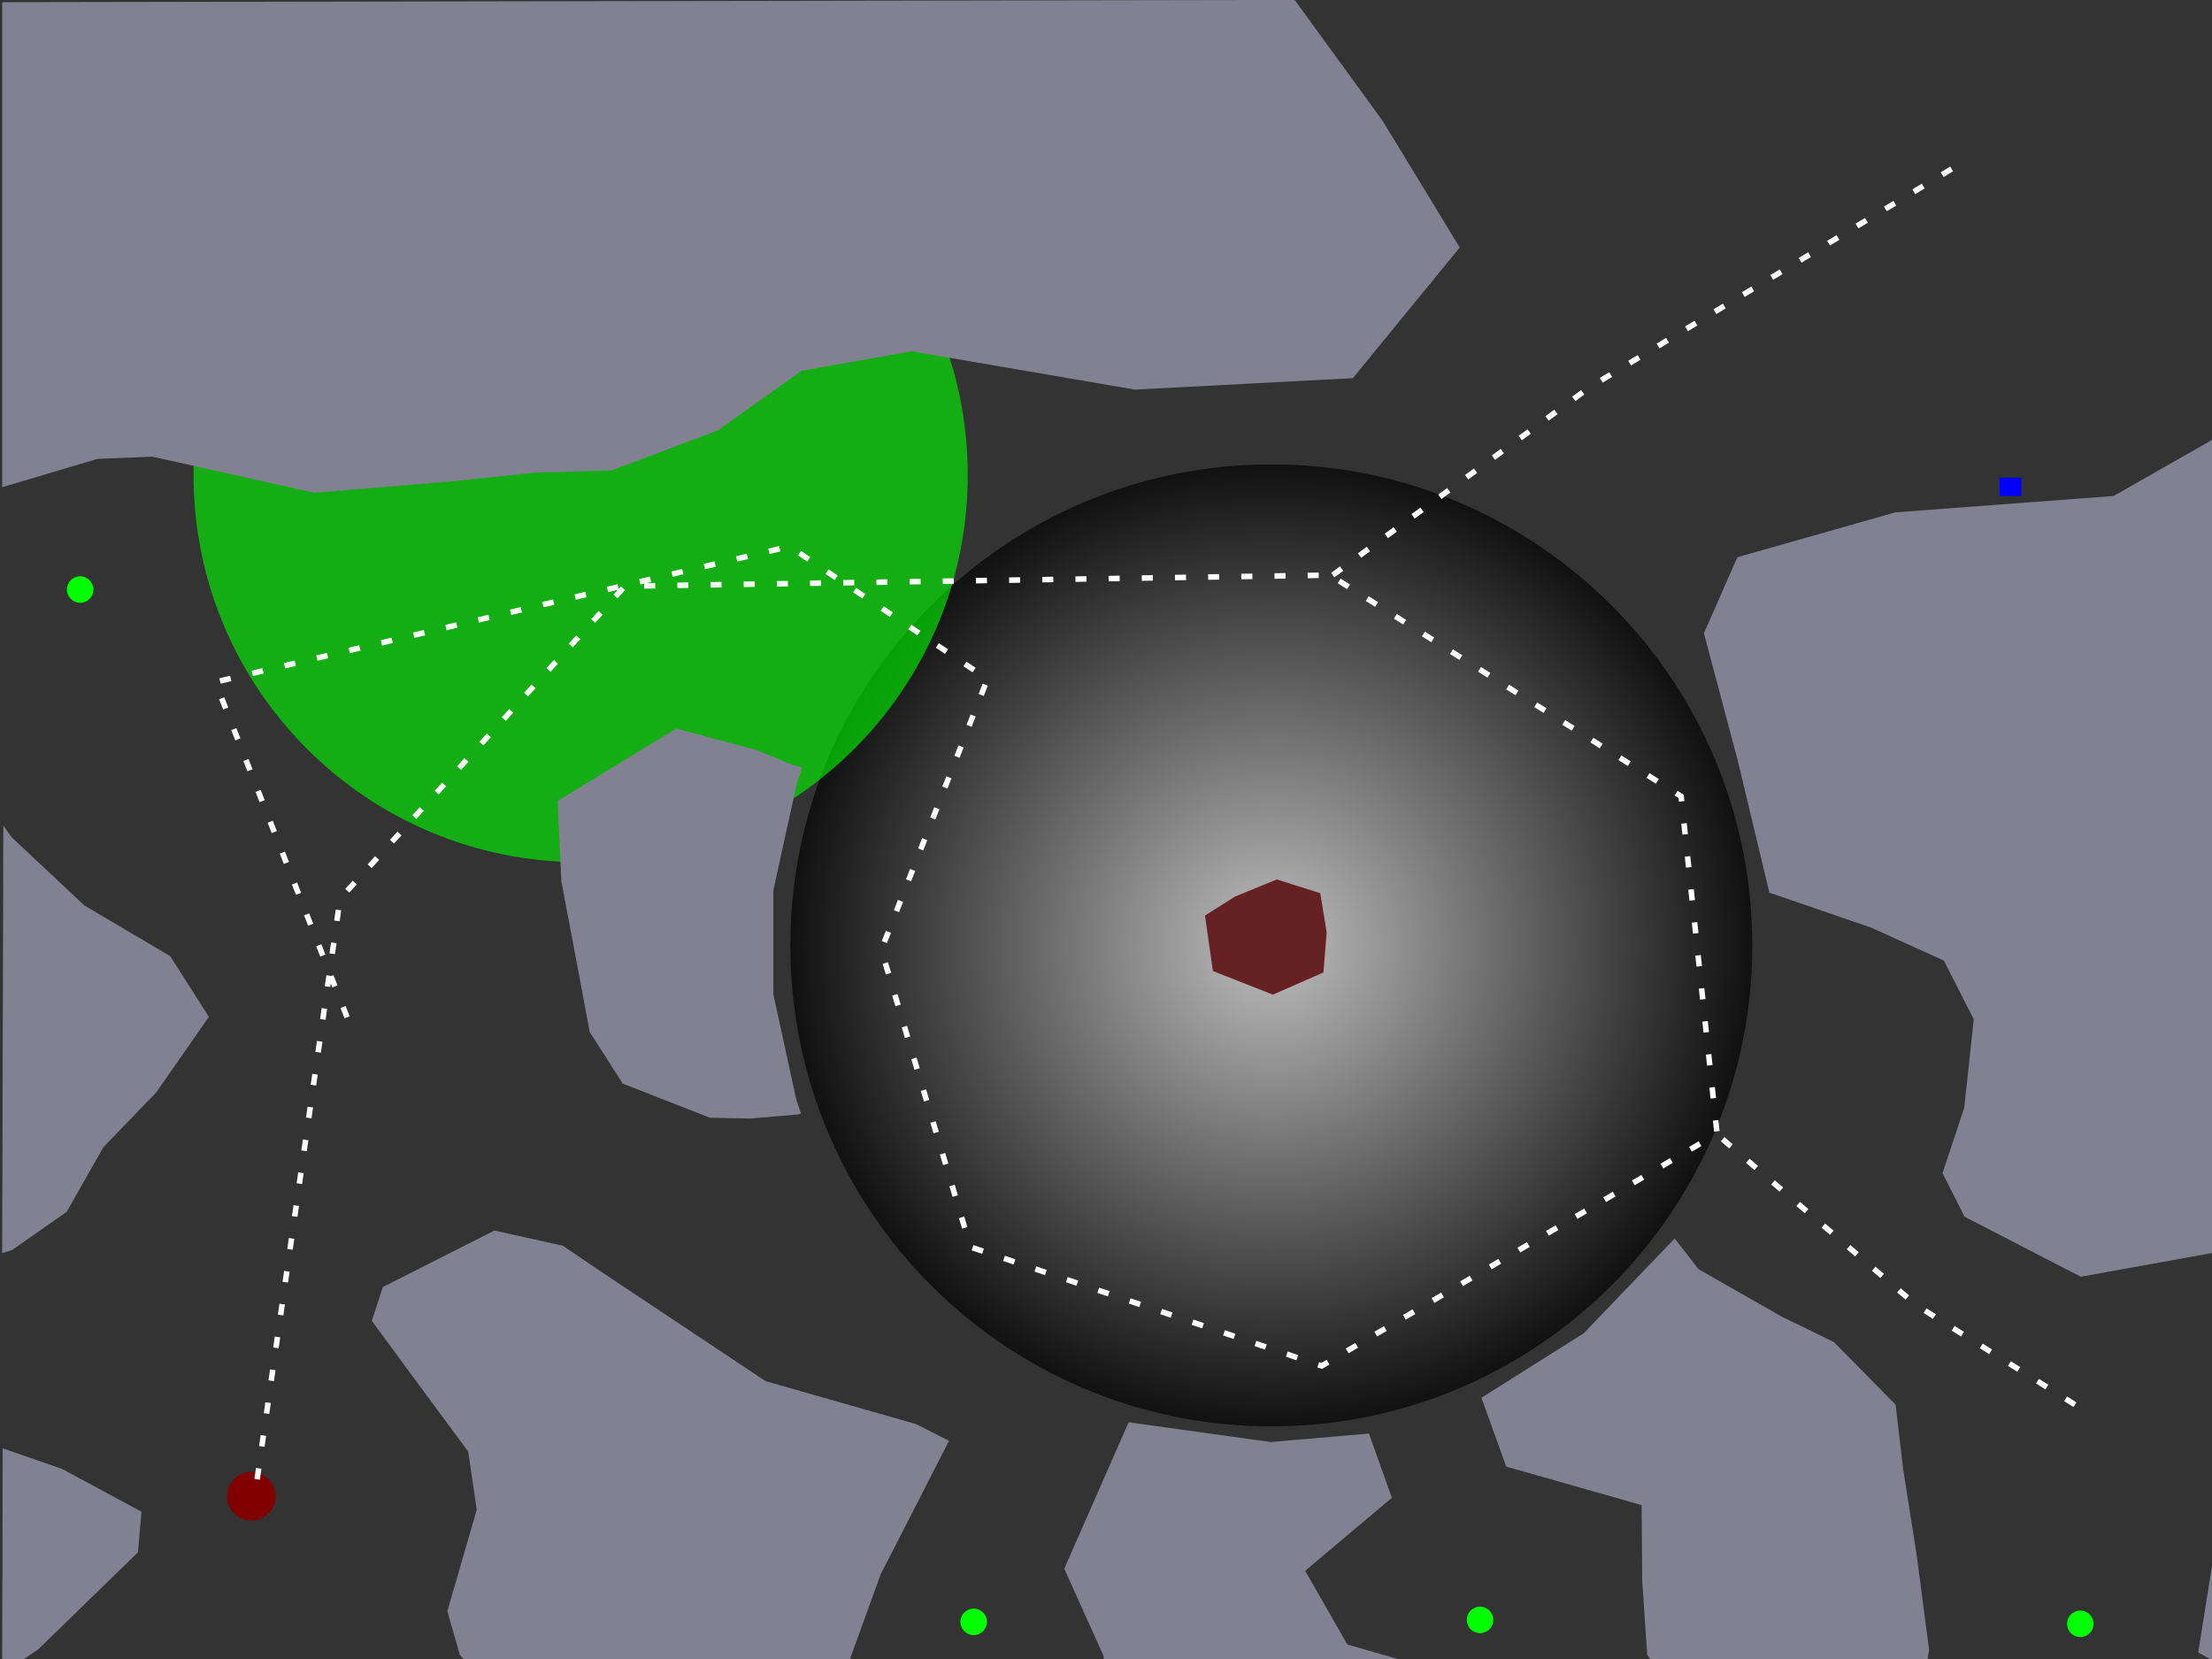 <?xml version="1.0" encoding="UTF-8" standalone="no"?>
<!-- Created with Inkscape (http://www.inkscape.org/) -->

<svg
   xmlns:dc="http://purl.org/dc/elements/1.1/"
   xmlns:cc="http://creativecommons.org/ns#"
   xmlns:rdf="http://www.w3.org/1999/02/22-rdf-syntax-ns#"
   xmlns:svg="http://www.w3.org/2000/svg"
   xmlns="http://www.w3.org/2000/svg"
   xmlns:xlink="http://www.w3.org/1999/xlink"
   xmlns:sodipodi="http://sodipodi.sourceforge.net/DTD/sodipodi-0.dtd"
   xmlns:inkscape="http://www.inkscape.org/namespaces/inkscape"
   width="1600"
   height="1200"
   id="svg2"
   version="1.1"
   inkscape:version="0.47 r22583"
   sodipodi:docname="level-5.svg">
  <rect width="100%" height="100%" fill="#333333" stroke="none"/>
  <defs
     id="defs4">
    <linearGradient
       id="linearGradient3887">
      <stop
         style="stop-color:#ffffff;stop-opacity:1;"
         offset="0"
         id="stop3889" />
      <stop
         style="stop-color:#000000;stop-opacity:1;"
         offset="1"
         id="stop3891" />
    </linearGradient>
    <inkscape:path-effect
       effect="skeletal"
       id="path-effect3017"
       is_visible="true"
       pattern="m -196.855,495.893 a 280,280 0 0 1 -560,0 280,280 0 1 1 560,0 z"
       copytype="single_stretched"
       prop_scale="1"
       scale_y_rel="false"
       spacing="0"
       normal_offset="0"
       tang_offset="0"
       prop_units="false"
       vertical_pattern="false"
       fuse_tolerance="0" />
    <inkscape:perspective
       sodipodi:type="inkscape:persp3d"
       inkscape:vp_x="0 : 526.18109 : 1"
       inkscape:vp_y="0 : 1000 : 0"
       inkscape:vp_z="744.09448 : 526.18109 : 1"
       inkscape:persp3d-origin="372.04724 : 350.78739 : 1"
       id="perspective10" />
    <inkscape:perspective
       id="perspective2884"
       inkscape:persp3d-origin="0.5 : 0.33333333 : 1"
       inkscape:vp_z="1 : 0.5 : 1"
       inkscape:vp_y="0 : 1000 : 0"
       inkscape:vp_x="0 : 0.5 : 1"
       sodipodi:type="inkscape:persp3d" />
    <inkscape:perspective
       id="perspective2843"
       inkscape:persp3d-origin="0.5 : 0.33333333 : 1"
       inkscape:vp_z="1 : 0.5 : 1"
       inkscape:vp_y="0 : 1000 : 0"
       inkscape:vp_x="0 : 0.5 : 1"
       sodipodi:type="inkscape:persp3d" />
    <inkscape:perspective
       id="perspective2857"
       inkscape:persp3d-origin="0.5 : 0.33333333 : 1"
       inkscape:vp_z="1 : 0.5 : 1"
       inkscape:vp_y="0 : 1000 : 0"
       inkscape:vp_x="0 : 0.5 : 1"
       sodipodi:type="inkscape:persp3d" />
    <inkscape:perspective
       id="perspective2857-0"
       inkscape:persp3d-origin="0.5 : 0.33333333 : 1"
       inkscape:vp_z="1 : 0.5 : 1"
       inkscape:vp_y="0 : 1000 : 0"
       inkscape:vp_x="0 : 0.5 : 1"
       sodipodi:type="inkscape:persp3d" />
    <inkscape:perspective
       id="perspective2857-8"
       inkscape:persp3d-origin="0.5 : 0.33333333 : 1"
       inkscape:vp_z="1 : 0.5 : 1"
       inkscape:vp_y="0 : 1000 : 0"
       inkscape:vp_x="0 : 0.5 : 1"
       sodipodi:type="inkscape:persp3d" />
    <inkscape:perspective
       id="perspective2857-6"
       inkscape:persp3d-origin="0.5 : 0.33333333 : 1"
       inkscape:vp_z="1 : 0.5 : 1"
       inkscape:vp_y="0 : 1000 : 0"
       inkscape:vp_x="0 : 0.5 : 1"
       sodipodi:type="inkscape:persp3d" />
    <inkscape:perspective
       id="perspective2857-08"
       inkscape:persp3d-origin="0.5 : 0.33333333 : 1"
       inkscape:vp_z="1 : 0.5 : 1"
       inkscape:vp_y="0 : 1000 : 0"
       inkscape:vp_x="0 : 0.5 : 1"
       sodipodi:type="inkscape:persp3d" />
    <inkscape:perspective
       id="perspective2870"
       inkscape:persp3d-origin="0.5 : 0.33333333 : 1"
       inkscape:vp_z="1 : 0.5 : 1"
       inkscape:vp_y="0 : 1000 : 0"
       inkscape:vp_x="0 : 0.5 : 1"
       sodipodi:type="inkscape:persp3d" />
    <radialGradient
       inkscape:collect="always"
       xlink:href="#linearGradient3887"
       id="radialGradient3893"
       cx="913.582"
       cy="683.812"
       fx="913.582"
       fy="683.812"
       r="347.897"
       gradientUnits="userSpaceOnUse" />
    <inkscape:perspective
       id="perspective3704"
       inkscape:persp3d-origin="0.5 : 0.33333333 : 1"
       inkscape:vp_z="1 : 0.5 : 1"
       inkscape:vp_y="0 : 1000 : 0"
       inkscape:vp_x="0 : 0.5 : 1"
       sodipodi:type="inkscape:persp3d" />
    <inkscape:perspective
       id="perspective3704-1"
       inkscape:persp3d-origin="0.5 : 0.33333333 : 1"
       inkscape:vp_z="1 : 0.5 : 1"
       inkscape:vp_y="0 : 1000 : 0"
       inkscape:vp_x="0 : 0.5 : 1"
       sodipodi:type="inkscape:persp3d" />
    <inkscape:perspective
       id="perspective3704-5"
       inkscape:persp3d-origin="0.5 : 0.33333333 : 1"
       inkscape:vp_z="1 : 0.5 : 1"
       inkscape:vp_y="0 : 1000 : 0"
       inkscape:vp_x="0 : 0.5 : 1"
       sodipodi:type="inkscape:persp3d" />
    <inkscape:perspective
       id="perspective3704-7"
       inkscape:persp3d-origin="0.5 : 0.33333333 : 1"
       inkscape:vp_z="1 : 0.5 : 1"
       inkscape:vp_y="0 : 1000 : 0"
       inkscape:vp_x="0 : 0.5 : 1"
       sodipodi:type="inkscape:persp3d" />
    <inkscape:perspective
       id="perspective3704-17"
       inkscape:persp3d-origin="0.5 : 0.33333333 : 1"
       inkscape:vp_z="1 : 0.5 : 1"
       inkscape:vp_y="0 : 1000 : 0"
       inkscape:vp_x="0 : 0.5 : 1"
       sodipodi:type="inkscape:persp3d" />
    <inkscape:perspective
       id="perspective3704-170"
       inkscape:persp3d-origin="0.5 : 0.33333333 : 1"
       inkscape:vp_z="1 : 0.5 : 1"
       inkscape:vp_y="0 : 1000 : 0"
       inkscape:vp_x="0 : 0.5 : 1"
       sodipodi:type="inkscape:persp3d" />
    <inkscape:perspective
       id="perspective2860"
       inkscape:persp3d-origin="0.5 : 0.33333333 : 1"
       inkscape:vp_z="1 : 0.5 : 1"
       inkscape:vp_y="0 : 1000 : 0"
       inkscape:vp_x="0 : 0.5 : 1"
       sodipodi:type="inkscape:persp3d" />
    <inkscape:perspective
       id="perspective2860-1"
       inkscape:persp3d-origin="0.5 : 0.33333333 : 1"
       inkscape:vp_z="1 : 0.5 : 1"
       inkscape:vp_y="0 : 1000 : 0"
       inkscape:vp_x="0 : 0.5 : 1"
       sodipodi:type="inkscape:persp3d" />
  </defs>
  <sodipodi:namedview
     id="base"
     pagecolor="#000000"
     bordercolor="#666666"
     borderopacity="1.0"
     inkscape:pageopacity="1"
     inkscape:pageshadow="2"
     inkscape:zoom="0.5"
     inkscape:cx="890.10728"
     inkscape:cy="585.81939"
     inkscape:document-units="px"
     inkscape:current-layer="layer1"
     showgrid="false"
     showguides="true"
     inkscape:guide-bbox="true"
     inkscape:window-width="1680"
     inkscape:window-height="968"
     inkscape:window-x="0"
     inkscape:window-y="25"
     inkscape:window-maximized="1" />
  <g
     inkscape:label="Ebene 1"
     inkscape:groupmode="layer"
     id="layer1"
     transform="translate(0,147.638)">
    <path
       sodipodi:type="arc"
       style="fill:url(#radialGradient3893);fill-opacity:1;stroke:none;opacity:0.675"
       id="path2907"
       sodipodi:cx="913.58197"
       sodipodi:cy="683.81207"
       sodipodi:rx="347.89655"
       sodipodi:ry="347.89655"
       d="m 1261.478,683.812 c 0,192.138 -155.759,347.897 -347.897,347.897 -192.138,0 -347.897,-155.759 -347.897,-347.897 0,-192.138 155.759,-347.897 347.897,-347.897 192.138,0 347.897,155.759 347.897,347.897 z"
       transform="translate(6,-147.638)"
       inkscape:label="#gravpoint" />
    <path
       inkscape:label="#cargo"
       d="m 1025.305,740.404 c 0,5.3 -4.296,9.596 -9.596,9.596 -5.3,0 -9.597,-4.296 -9.597,-9.596 0,-5.3 4.296,-9.596 9.597,-9.596 5.3,0 9.596,4.296 9.596,9.596 z"
       sodipodi:ry="9.5964489"
       sodipodi:rx="9.5964489"
       sodipodi:cy="740.40356"
       sodipodi:cx="1015.7084"
       id="cargo2"
       style="fill:#00ff00;fill-opacity:1;stroke:none"
       sodipodi:type="arc"
       transform="translate(489.015,286.503)" />
    <path
       inkscape:label="#cargo"
       d="m 1025.305,740.404 c 0,5.3 -4.296,9.596 -9.596,9.596 -5.3,0 -9.597,-4.296 -9.597,-9.596 0,-5.3 4.296,-9.596 9.597,-9.596 5.3,0 9.596,4.296 9.596,9.596 z"
       sodipodi:ry="9.5964489"
       sodipodi:rx="9.5964489"
       sodipodi:cy="740.40356"
       sodipodi:cx="1015.7084"
       id="cargo2-2"
       style="fill:#00ff00;fill-opacity:1;stroke:none"
       sodipodi:type="arc"
       transform="translate(54.851,283.674)" />
    <path
       inkscape:label="#cargo"
       d="m 1025.305,740.404 c 0,5.3 -4.296,9.596 -9.596,9.596 -5.3,0 -9.597,-4.296 -9.597,-9.596 0,-5.3 4.296,-9.596 9.597,-9.596 5.3,0 9.596,4.296 9.596,9.596 z"
       sodipodi:ry="9.5964489"
       sodipodi:rx="9.5964489"
       sodipodi:cy="740.40356"
       sodipodi:cx="1015.7084"
       id="cargo2-7"
       style="fill:#00ff00;fill-opacity:1;stroke:none"
       sodipodi:type="arc"
       transform="translate(-311.43,285.089)" />
    <path
       inkscape:label="#alien"
       d="m 1025.305,740.404 c 0,5.3 -4.296,9.596 -9.596,9.596 -5.3,0 -9.597,-4.296 -9.597,-9.596 0,-5.3 4.296,-9.596 9.597,-9.596 5.3,0 9.596,4.296 9.596,9.596 z"
       sodipodi:ry="9.5964489"
       sodipodi:rx="9.5964489"
       sodipodi:cy="740.40356"
       sodipodi:cx="1015.7084"
       id="alien"
       style="fill:#800000;fill-opacity:1;stroke:none"
       sodipodi:type="arc"
       transform="matrix(1.834,0,0,1.834,-1681.041,-423.314)" />
    <path
       inkscape:label="#cargo"
       d="m 1025.305,740.404 c 0,5.3 -4.296,9.596 -9.596,9.596 -5.3,0 -9.597,-4.296 -9.597,-9.596 0,-5.3 4.296,-9.596 9.597,-9.596 5.3,0 9.596,4.296 9.596,9.596 z"
       sodipodi:ry="9.5964489"
       sodipodi:rx="9.5964489"
       sodipodi:cy="740.40356"
       sodipodi:cx="1015.7084"
       id="cargo2-0"
       style="fill:#00ff00;fill-opacity:1;stroke:none"
       sodipodi:type="arc"
       transform="translate(-957.726,-461.616)" />
    <path
       inkscape:label="#sentinel"
       d="m 1520,760 c 0,154.64 -125.36,280 -280,280 -154.64,0 -280,-125.36 -280,-280 0,-154.64 125.36,-280 280,-280 154.64,0 280,125.36 280,280 z"
       sodipodi:ry="280"
       sodipodi:rx="280"
       sodipodi:cy="760"
       sodipodi:cx="1240"
       id="path2834"
       style="opacity:0.6;fill:#00ff00;fill-opacity:1;stroke:none"
       sodipodi:type="arc"
       transform="translate(-820,-564)" />
    <path
       style="fill:#662222;fill-opacity:1;stroke:none"
       d="m 923.569,488.477 -30.27,12.387 -21.706,13.74 5.715,40.12 43.373,17.086 36.589,-16.036 2.339,-28.903 -4.631,-28.438 -31.409,-9.956 z"
       id="path3885"
       inkscape:label="#scene" />
    <path
       style="fill:#818191;fill-opacity:1;stroke:none;stroke-opacity:1"
       d="m 659.256,106.44 161.649,27.731 157.649,-8.269 77.298,-94.538 -55.702,-91.538 -63.702,-87.538 -934.878,1.647 0,350.841 68.907,-20.496 39.807,-1.592 117.01,26.109 102.113,-8.509 58.063,-6.079 54.973,-1.565 76.746,-28.981 60.665,-43.097 79.4,-14.123 z"
       id="path3881"
       sodipodi:nodetypes="ccccccccccccccccc"
       inkscape:label="#scene" />
    <path
       style="fill:#818191;fill-opacity:1;stroke:none;stroke-opacity:1"
       d="m 513.571,660.878 -63.059,-24.682 -23.946,-37.278 -8.5,-45.485 -12.051,-63.791 -2.676,-57.974 85.837,-52.371 58.576,15.752 25.599,10.676 6.919,1.699 -3.888,11.505 -17.014,77.505 0,75 16.596,76.248 3.473,10.248 -2.183,0.516 -34.183,2.966 -29.5,-0.534 z"
       id="path3879"
       inkscape:label="#scene" />
    <path
       style="fill:#818191;fill-opacity:1;stroke:none;stroke-opacity:1"
       d="m 2.416,449.484 5.96,8.45 52.695,49.396 62.14,36.698 27.86,43.867 -38,54.567 -38.331,39.752 -26.524,46.72 -39.395,27.553 -7.25,2.292 0.845,-309.295 z"
       id="path3877"
       inkscape:label="#scene" />
    <path
       style="fill:#818191;fill-opacity:1;stroke:none;stroke-opacity:1"
       d="m 1505.071,775.857 -84.065,-43.424 -15.935,-31.5 15.721,-47.348 6.898,-63.904 -21.625,-42.492 -52.327,-23.724 -73.898,-25.43 -22.774,-95.102 -24.555,-92.519 24.177,-54.998 114.191,-32.439 157.941,-11.855 72.75,-41.416 0,588.727 -96.49,17.424 -0.01,0 3e-4,0 z"
       id="path3875"
       inkscape:label="#scene"
       sodipodi:nodetypes="cccccccccccccccccc" />
    <path
       style="fill:#818191;fill-opacity:1;stroke:none;stroke-opacity:1"
       d="m 1590.018,1047.703 11.509,-72.269 0.022,39.25 0.022,39.25 -11.553,-6.231 5e-4,0 z"
       id="path3873"
       inkscape:label="#scene" />
    <path
       style="fill:#818191;fill-opacity:1;stroke:none;stroke-opacity:1"
       d="m 1191.467,1049.283 -3.582,-52.964 -0.475,-55.267 -97.931,-27.877 -17.907,-49.771 74,-46.675 65.751,-68.513 17.396,22.276 60.243,34.321 37.609,18.312 44.569,45.31 5.458,46.449 9.962,63.551 8.825,67.5 -1.314,7.5 -199.397,0.51 -3.207,-4.661 z"
       id="path3871"
       inkscape:label="#scene" />
    <path
       style="fill:#818191;fill-opacity:1;stroke:none;stroke-opacity:1"
       d="m 798.046,1049.684 -28.227,-62.64 21.212,-48.305 25.341,-57.607 102.7,14.284 71.138,-6.133 16.576,46.476 -62.707,52.806 30.492,53.289 41.5,11.943 -217.324,0.137 -0.701,-4.25 z"
       id="path3869"
       inkscape:label="#scene" />
    <path
       style="fill:#818191;fill-opacity:1;stroke:none;stroke-opacity:1"
       d="m 332.609,1049.359 -9.048,-31.558 21.273,-73.367 -6.168,-42.096 -43.139,-58.404 -26.569,-36.163 7.951,-24.467 80.662,-40.851 49.5,10.956 29,19.627 117.688,78.327 108.812,31.055 23.863,12.132 -24.175,47.308 -25.242,49.246 -21.927,60.58 0.715,2.25 -278.979,0 -4.217,-4.575 z"
       id="path3867"
       inkscape:label="#scene" />
    <path
       style="fill:#818191;fill-opacity:1;stroke:none;stroke-opacity:1"
       d="m 1.938,899.934 43.067,15.004 57.33,30.853 -2.541,29.389 -72.295,70.345 -12.573,8.409 -6.676,0 -6.676,0 0.366,-154 z"
       id="path3798"
       inkscape:label="#scene" />
    <rect
       style="fill:#0000ff;fill-opacity:1;stroke:none"
       id="start"
       width="15.83"
       height="13.257"
       x="1446.301"
       y="197.846"
       inkscape:label="#start" />
    <path
       style="fill:none;stroke:#ffffff;stroke-width:4;stroke-linecap:butt;stroke-linejoin:miter;stroke-miterlimit:4;stroke-opacity:1;stroke-dasharray:8, 16;stroke-dashoffset:0"
       d="m 186,1070 60,-420 0,0 206,-226 510,-8 254,160 26,244 L 956,988 702,902 637.5,687 714.25,491.125 571,395.25 155.75,493.375 252.5,739.5"
       id="path2898"
       inkscape:label="#way-alien-0"
       sodipodi:nodetypes="ccsccccccccccc"
       transform="translate(0,-147.638)" />
    <path
       style="fill:none;stroke:#ffffff;stroke-width:4;stroke-linecap:butt;stroke-linejoin:miter;stroke-opacity:1;color:#000000;stroke-miterlimit:4;stroke-dasharray:8, 16;stroke-dashoffset:0;marker:none;visibility:visible;display:inline;overflow:visible;enable-background:accumulate"
       d="M 964,416 1150,280 1412,122"
       id="path2850"
       transform="translate(0,-147.638)"
       inkscape:label="#way-alien-1" />
    <path
       style="fill:none;stroke:#ffffff;stroke-width:4;stroke-linecap:butt;stroke-linejoin:miter;stroke-opacity:1;color:#000000;stroke-miterlimit:4;stroke-dasharray:8, 16;stroke-dashoffset:0;marker:none;visibility:visible;display:inline;overflow:visible;enable-background:accumulate"
       d="m 1246,824 140,120 118,74"
       id="path2873"
       transform="translate(0,-147.638)"
       inkscape:label="#way-alien-2" />
  </g>
</svg>
